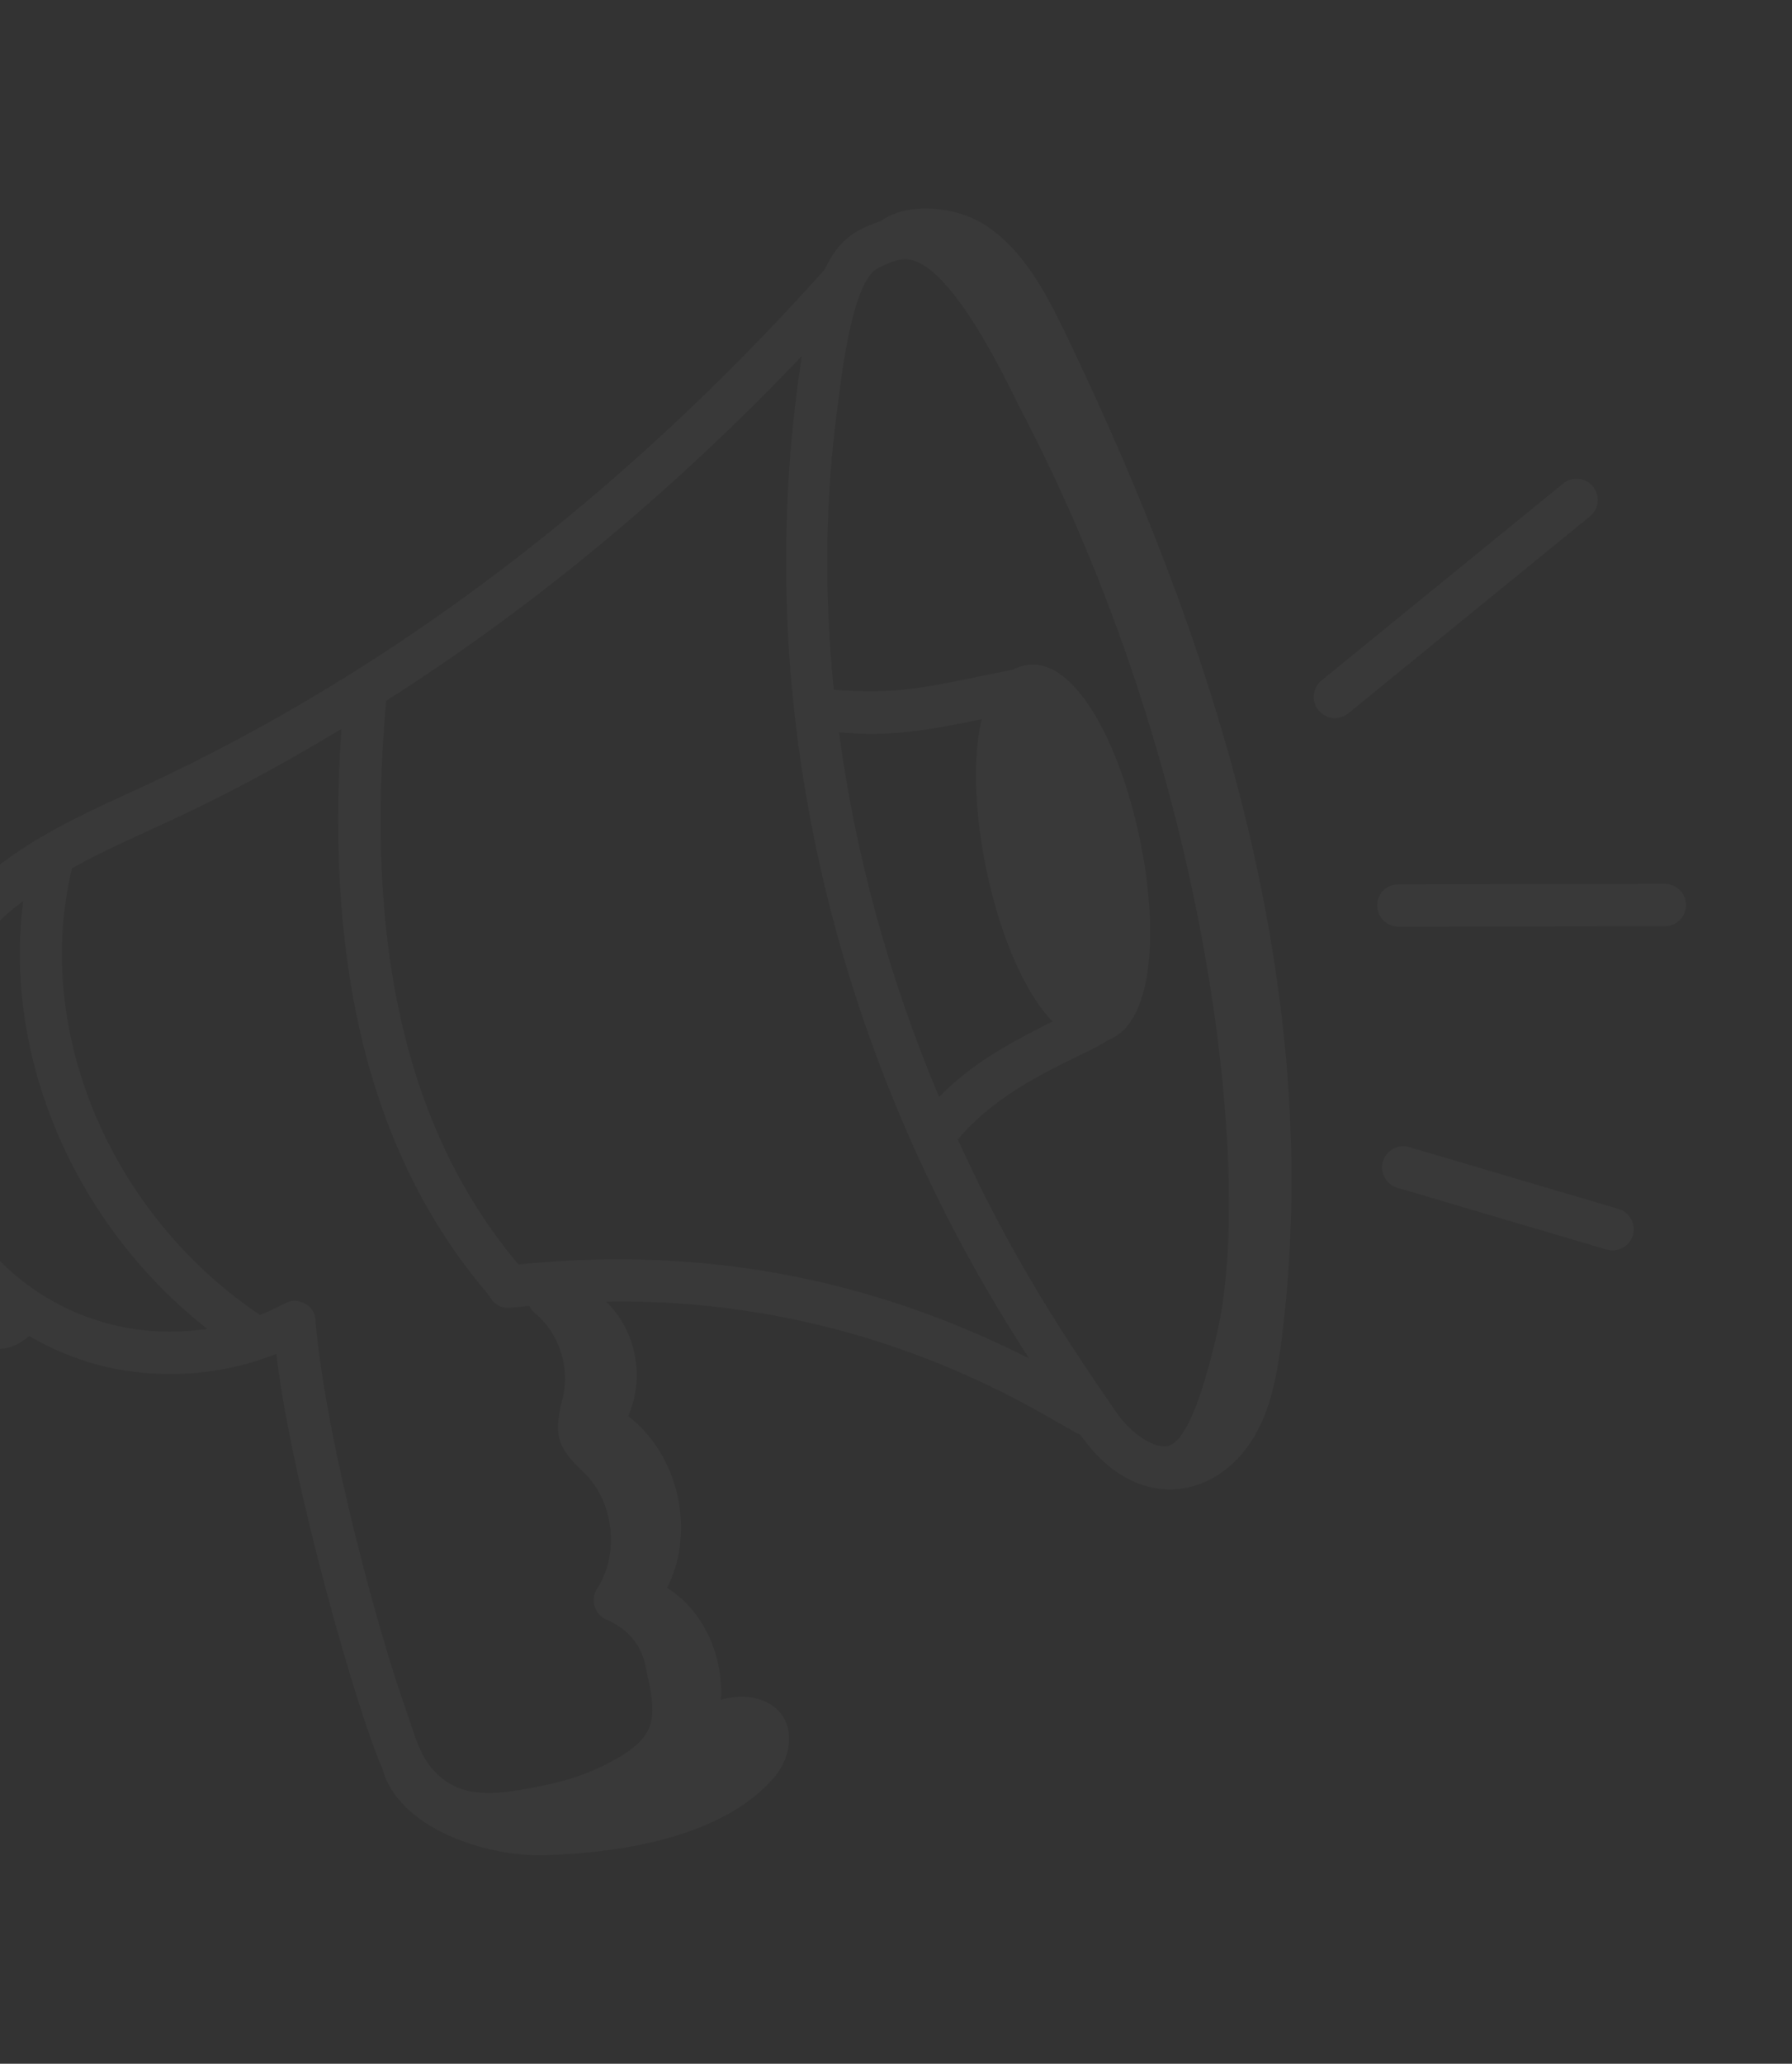 <svg width="278" height="320" viewBox="0 0 278 320" fill="none" xmlns="http://www.w3.org/2000/svg">
<rect x="0" y="0" width="278" height="320" fill="#333333" stroke="none"/>
<g opacity="0.03">
<path d="M-14.358 203.007C-10.888 206.828 -6.185 210.347 -1.194 209.05C0.87 209.485 2.944 208.545 4.522 207.159C11.569 211.258 18.824 213.061 26.469 213.061C32.066 213.061 37.65 211.996 42.861 209.93C45.331 230.625 55.828 266.683 59.296 274.158C61.703 283.432 75.371 287.971 84.637 287.665C96.676 287.268 112.117 284.797 120.048 275.661C122.268 273.104 123.29 269.181 121.542 266.281C119.659 263.159 115.383 262.485 111.827 263.567C112.276 256.882 109.258 249.831 103.488 246.204C107.974 237.407 105.293 225.583 97.453 219.58C99.94 213.985 98.981 206.583 94.025 201.825C136.472 201.129 163.525 220.772 167.608 222.475C176.451 235.155 189.421 232.452 195.024 221.952C197.359 217.578 198.212 212.573 198.833 207.647C205.611 153.864 188.999 101.044 165.439 51.995C162.267 45.392 158.677 38.514 152.473 34.671C148.386 32.139 140.932 31.144 136.637 34.289C132.427 35.684 130.044 37.324 127.928 41.8C96.409 77.006 61.003 103.905 22.667 121.738C13.325 126.039 3.796 130.14 -3.63 137.121C-11.872 144.868 -16.732 155.839 -17.33 167.078C-17.613 167.149 -17.901 167.202 -18.168 167.354C-25.077 171.269 -26.742 180.148 -24.811 186.894C-23.031 193.108 -19.024 197.868 -14.358 203.007ZM163.276 158.388C156.957 161.568 150.949 164.705 145.681 170.091C137.926 151.634 132.698 132.535 130.154 113.544C137.959 114.289 143.726 113.296 152.292 111.517C149.172 124.502 154.615 149.435 163.276 158.388ZM171.852 161.279C187.112 155.868 173.141 95.492 157.146 103.83C144.999 106.207 140.068 107.842 129.348 106.938C127.834 91.961 127.997 77.113 129.975 62.78C130.556 58.317 132.19 43.52 136.242 41.562C137.749 40.837 139.059 40.203 140.467 40.203C146.841 40.203 154.986 56.624 158.074 62.958C187.931 119.745 194.372 182.414 188.853 206.492C186.37 217.322 183.862 223.262 181.405 224.144C179.427 224.865 175.617 222.485 173.241 219.06C163.304 204.776 155.937 192.777 148.589 176.687C156.187 167.586 168.695 163.656 171.852 161.279ZM124.393 55.212C115.864 110.131 130.057 165.315 159.662 210.625C134.578 197.966 108.515 193.208 80.424 196.059C63.205 175.572 56.483 146.955 59.904 108.673C82.722 94.16 104.294 76.294 124.393 55.212ZM52.956 113.045C50.355 151.086 57.888 179.894 75.915 200.931C76.502 202.159 77.78 202.96 79.217 202.776C80.185 202.666 81.139 202.594 82.1 202.502C82.301 202.904 82.578 203.276 82.95 203.579C86.619 206.565 88.434 211.868 87.368 216.473C85.849 222.348 86.175 224.197 90.647 228.39C95.249 232.883 96.139 240.929 92.633 246.325C91.536 248.015 92.198 250.314 94.076 251.13C100.385 253.879 100.132 259.226 100.591 260.458C101.783 266.277 101.719 269.162 95.917 272.532C90.925 275.426 86.649 276.532 80.51 277.562C75.394 278.425 71.957 278.035 69.358 276.306C65.213 273.551 64.6 269.591 62.719 264.364C59.325 254.884 50.833 225.048 48.966 205.153C49.047 203.411 47.991 202.255 46.675 201.862C44.772 201.244 44.44 202.273 40.289 203.901C40.246 203.869 40.225 203.821 40.18 203.791C17.081 188.161 5.137 159.762 11.148 134.73C11.155 134.701 11.145 134.672 11.151 134.642C22.057 128.564 29.905 126.863 52.956 113.045ZM0.874 141.911C1.72 141.116 2.682 140.441 3.599 139.718C0.483 163.965 11.563 189.87 32.144 206.044C10.701 209.243 -7.671 194.284 -10.526 174.516C-12.247 162.633 -7.881 150.139 0.874 141.911Z" fill="white"/>
<path d="M209.166 110.608L246.657 80.064C248.066 78.917 248.275 76.847 247.128 75.439C245.985 74.028 243.909 73.821 242.505 74.966L205.013 105.509C203.605 106.657 203.395 108.729 204.542 110.135C205.683 111.543 207.764 111.753 209.166 110.608Z" fill="white"/>
<path d="M258.271 137.046C257.831 137.046 216.398 137.121 216.837 137.138C215.022 137.142 213.643 138.617 213.647 140.432C213.652 142.245 215.21 143.714 217.025 143.714C217.699 143.712 258.718 143.621 258.279 143.621C260.094 143.617 261.563 142.142 261.558 140.325C261.554 138.512 260.082 137.046 258.271 137.046Z" fill="white"/>
<path d="M251.088 187.449L218.631 177.864C216.88 177.344 215.06 178.348 214.542 180.086C214.029 181.828 215.026 183.656 216.764 184.169L249.23 193.754C250.931 194.262 252.789 193.302 253.314 191.532C253.828 189.79 252.83 187.962 251.088 187.449Z" fill="white"/>
</g>
</svg>

